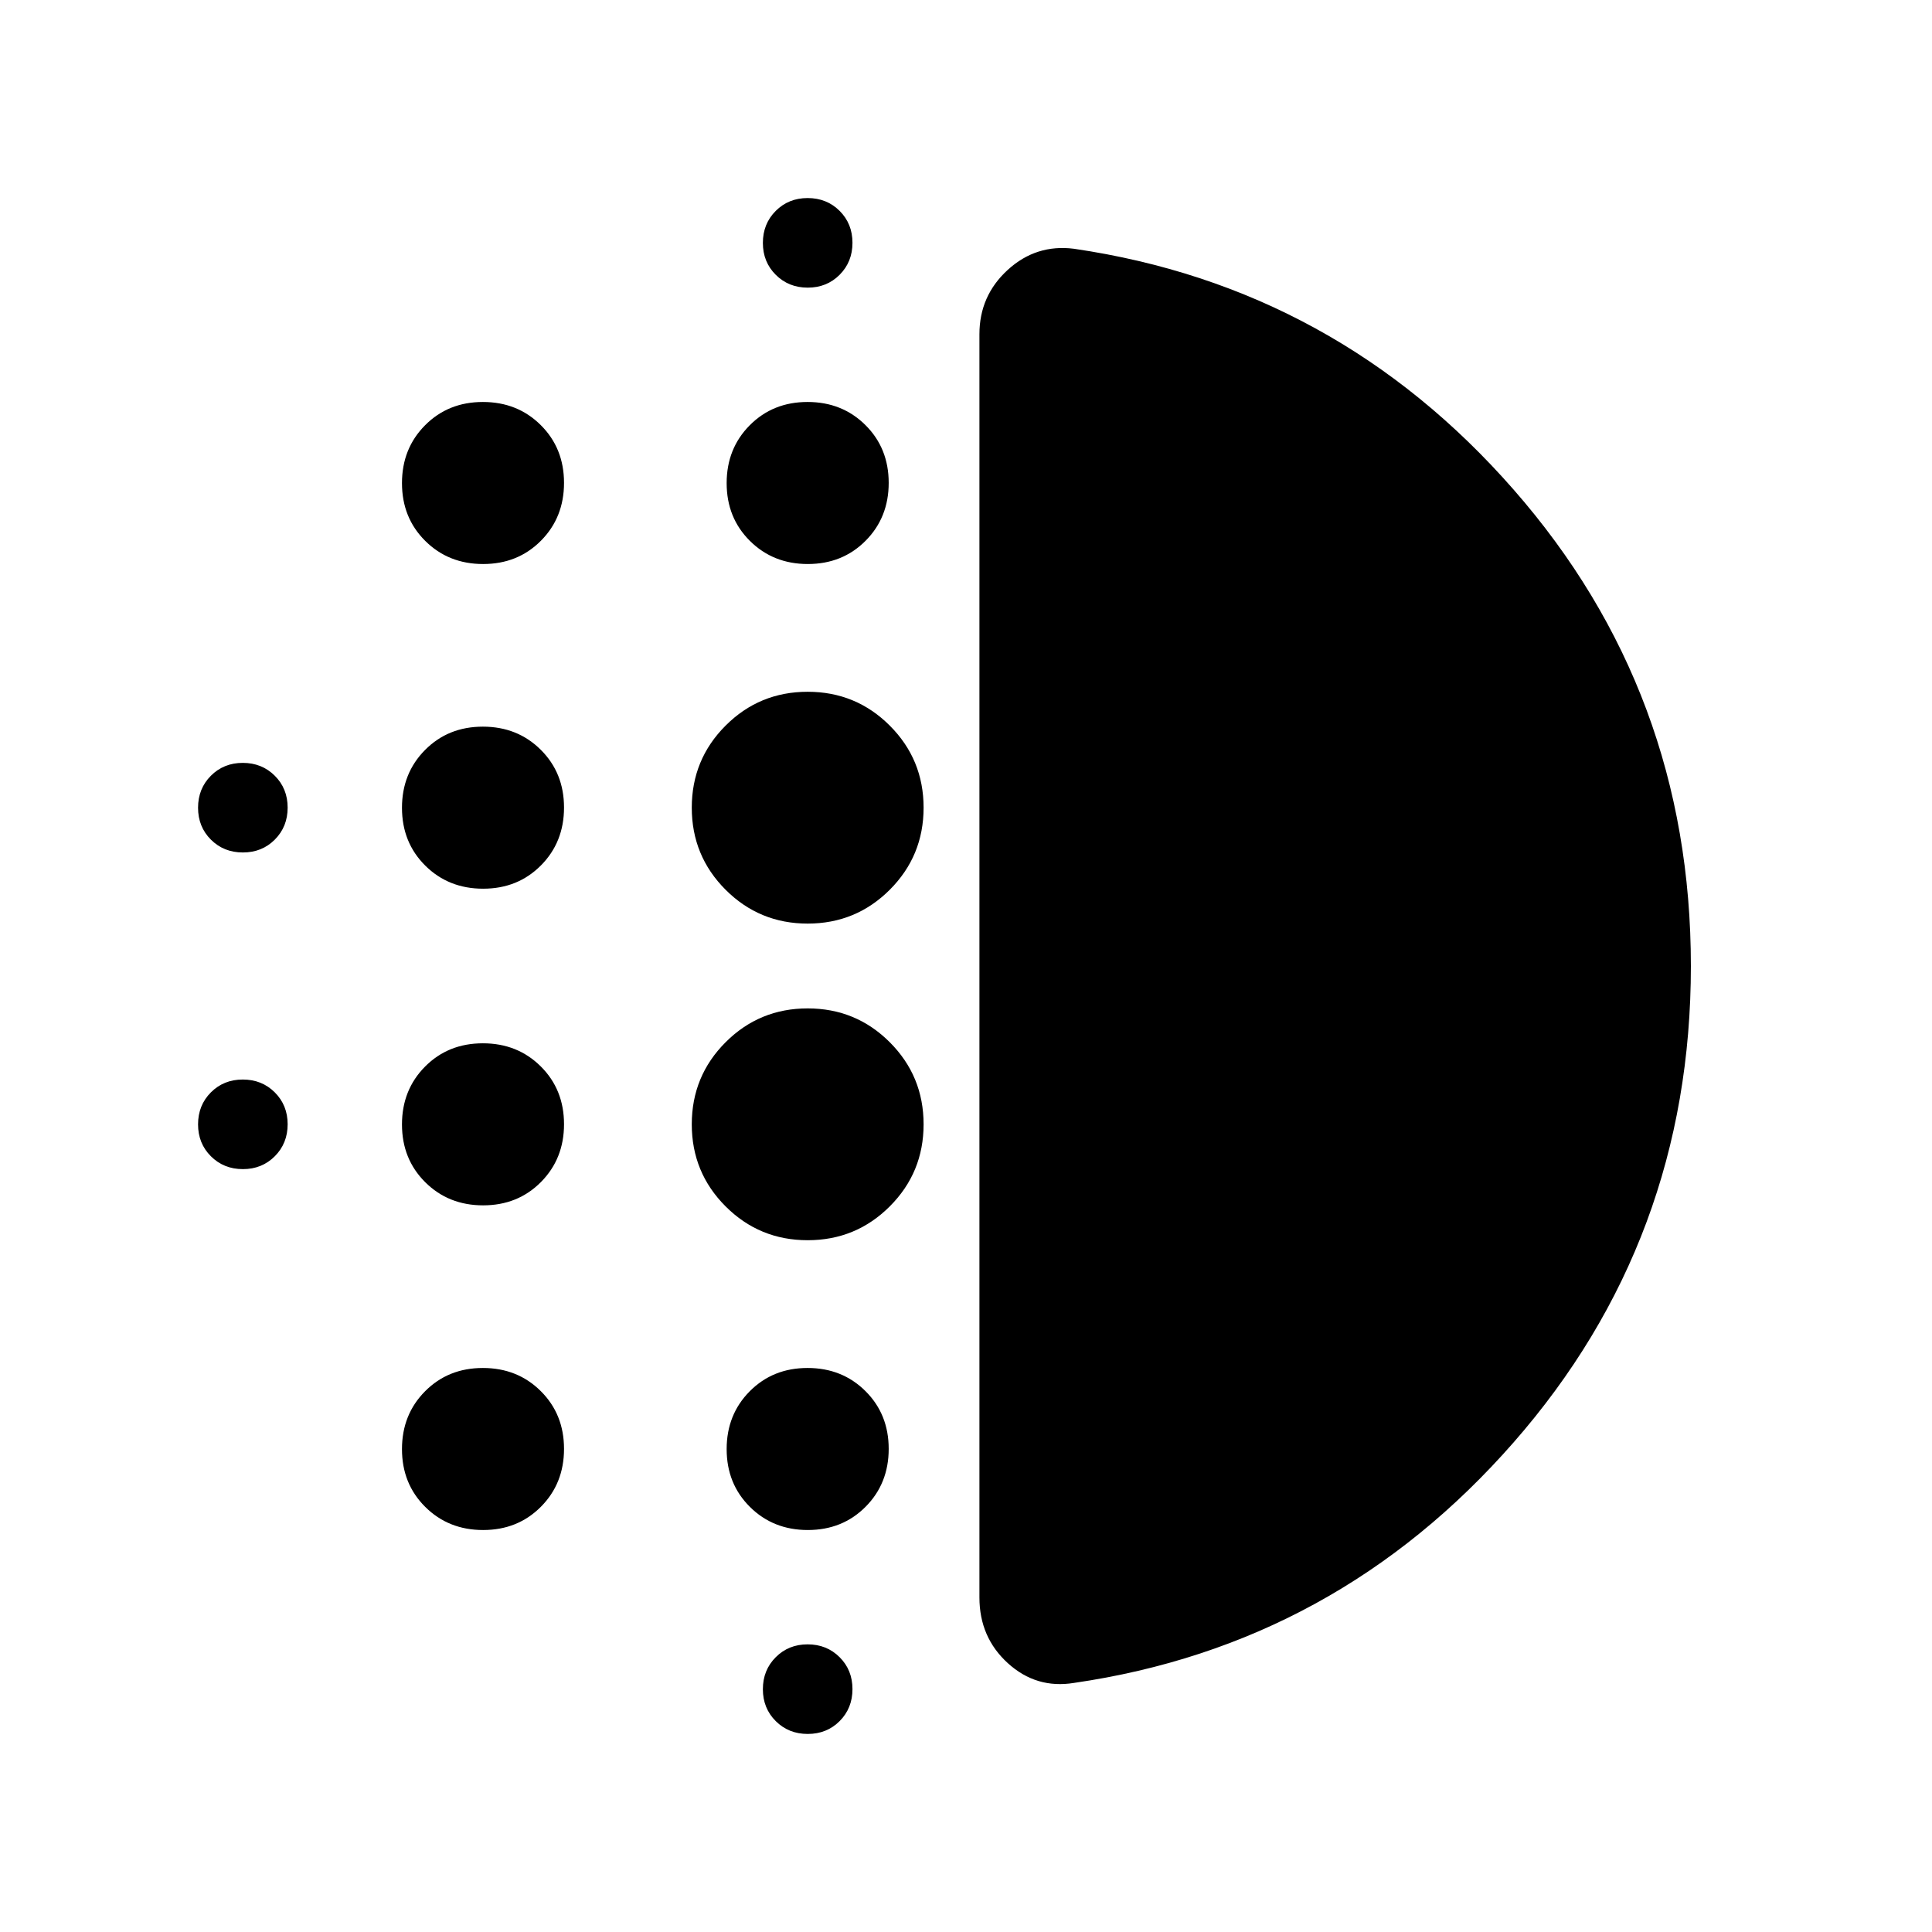 <svg xmlns="http://www.w3.org/2000/svg" height="40" viewBox="0 -960 960 960" width="40"><path d="M240.07-361.07q-17.22 0-28.77-11.49-11.56-11.49-11.56-28.7 0-17.22 11.49-28.78 11.48-11.55 28.7-11.55t28.77 11.48q11.56 11.49 11.56 28.71 0 17.21-11.49 28.77-11.48 11.56-28.7 11.56Zm0 161.33q-17.22 0-28.77-11.49-11.56-11.48-11.56-28.7t11.49-28.77q11.48-11.56 28.7-11.56t28.77 11.49q11.56 11.48 11.56 28.7t-11.49 28.77q-11.48 11.56-28.7 11.56Zm0-318.67q-17.22 0-28.77-11.48-11.56-11.49-11.56-28.71 0-17.21 11.49-28.77 11.48-11.56 28.7-11.56t28.77 11.49q11.56 11.49 11.56 28.7 0 17.22-11.49 28.78-11.48 11.55-28.7 11.55Zm-119.38-18q-9.49 0-15.89-6.37-6.39-6.38-6.39-15.86 0-9.49 6.37-15.89 6.38-6.4 15.86-6.4 9.49 0 15.89 6.38 6.4 6.37 6.4 15.86 0 9.49-6.38 15.89-6.37 6.39-15.86 6.39Zm119.38-143.33q-17.22 0-28.77-11.49-11.56-11.48-11.56-28.7t11.49-28.77q11.48-11.56 28.7-11.56t28.77 11.49q11.56 11.48 11.56 28.7t-11.49 28.77q-11.48 11.56-28.7 11.56ZM120.69-379.07q-9.49 0-15.89-6.38-6.39-6.37-6.39-15.86 0-9.49 6.37-15.89 6.38-6.39 15.86-6.39 9.49 0 15.89 6.37 6.4 6.38 6.4 15.86 0 9.49-6.38 15.89-6.37 6.4-15.86 6.4ZM401.36-98.41q-9.49 0-15.89-6.37-6.4-6.38-6.4-15.86 0-9.49 6.38-15.89 6.37-6.4 15.86-6.4 9.49 0 15.89 6.38 6.39 6.37 6.39 15.86 0 9.49-6.37 15.89-6.38 6.39-15.86 6.39Zm0-718.66q-9.49 0-15.89-6.38-6.4-6.37-6.4-15.86 0-9.49 6.38-15.89 6.37-6.39 15.86-6.39 9.49 0 15.89 6.37 6.39 6.38 6.39 15.86 0 9.49-6.37 15.89-6.38 6.4-15.86 6.4Zm.04 137.33q-17.21 0-28.77-11.49-11.56-11.48-11.56-28.7t11.49-28.77q11.49-11.56 28.7-11.56 17.22 0 28.78 11.49 11.55 11.48 11.55 28.7t-11.48 28.77q-11.49 11.56-28.71 11.56Zm-.07 336q-23.97 0-40.78-16.81-16.81-16.81-16.81-40.78 0-23.97 16.81-40.79 16.81-16.81 40.78-16.81 23.97 0 40.79 16.81 16.81 16.82 16.81 40.79t-16.81 40.78q-16.82 16.81-40.79 16.81Zm0-157.33q-23.97 0-40.78-16.81-16.81-16.82-16.81-40.79t16.81-40.78q16.81-16.81 40.78-16.81 23.97 0 40.79 16.81 16.81 16.81 16.81 40.78 0 23.97-16.81 40.79-16.82 16.81-40.79 16.81Zm.07 301.33q-17.21 0-28.77-11.49-11.56-11.48-11.56-28.7t11.49-28.77q11.49-11.56 28.7-11.56 17.22 0 28.78 11.49 11.55 11.48 11.55 28.7t-11.48 28.77q-11.49 11.56-28.71 11.56ZM840.19-480q0 136.1-88.07 236.7-88.08 100.6-218.45 119.53-18.74 3.05-32.87-9.8-14.13-12.84-14.13-32.65v-627.72q0-19.11 14.09-31.98 14.1-12.87 32.91-10.47Q664.04-817.3 752.12-716.7q88.07 100.6 88.07 236.7Z"/></svg>